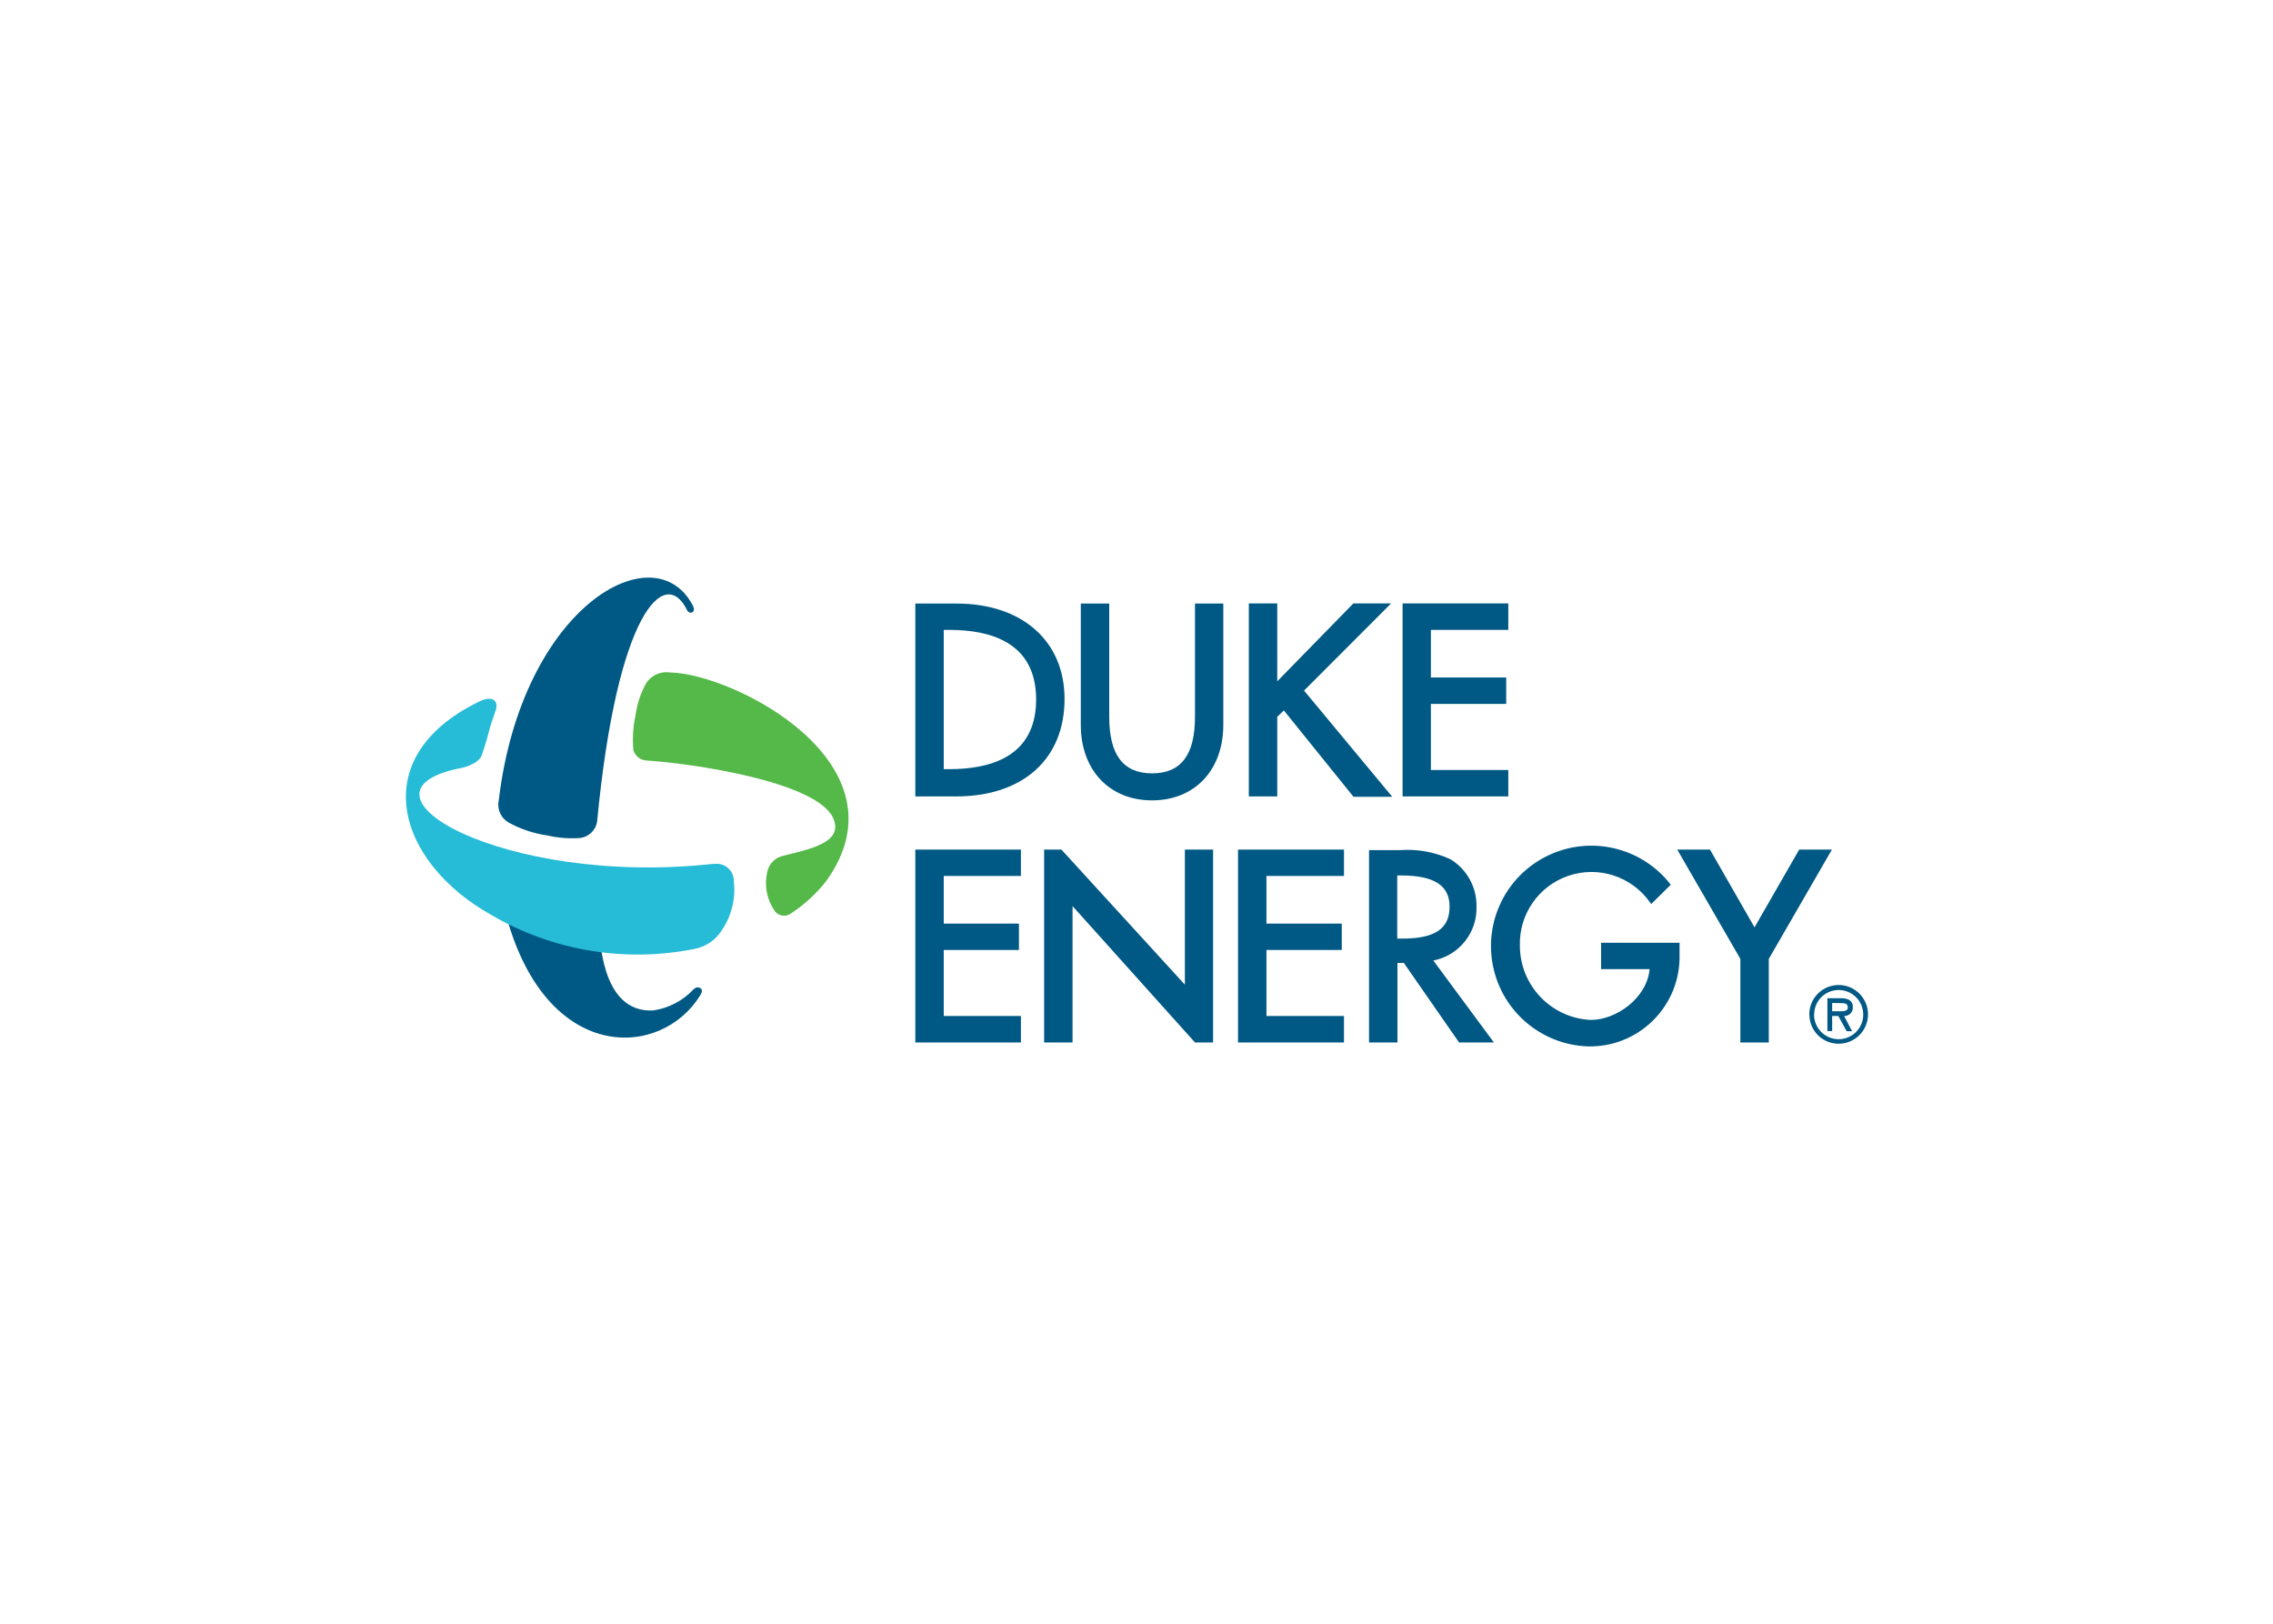 <svg clip-rule="evenodd" fill-rule="evenodd" stroke-linejoin="round" stroke-miterlimit="2" viewBox="0 0 560 400" xmlns="http://www.w3.org/2000/svg"><g fill-rule="nonzero" transform="matrix(.359 0 0 .359 96.304 138.828)"><path d="m388.253 27.45h-28.355v132.353h27.87c45.957 0 74.544-25.641 74.544-66.898 0-39.734-29.072-65.455-74.059-65.455zm-8.845 18.075h3.902c27.155 0 59.493 7.959 59.493 47.782 0 39.816-32.338 47.775-59.493 47.775h-3.902zm172.408 59.645c0 26.117-9.552 38.784-29.385 38.784-19.829 0-29.463-12.586-29.463-38.784v-77.72h-19.509v83.217c0 30.978 19.589 51.839 48.892 51.839 29.312 0 48.902-20.781 48.902-51.839v-83.217h-19.437zm74.857-17.995 59.727-59.806h-25.884l-52.234 53.432v-53.432h-19.516v132.434h19.516v-54.633l4.541-4.378 47.773 59.244h26.599zm140.161 54.47h-53.12v-45.311h51.686v-18.156h-51.686v-32.653h53.12v-18.156h-72.547v132.434h72.547zm-406.936 186.977h72.467v-18.156h-52.957v-45.311h51.603v-18.078h-51.603v-32.724h52.957v-18.084h-72.467zm221.463 0h72.708v-18.156h-53.198v-45.311h51.686v-18.078h-51.686v-32.724h53.198v-18.084h-72.708zm0 0h72.708v-18.156h-53.198v-45.311h51.686v-18.078h-51.686v-32.724h53.198v-18.084h-72.708zm-36.474-132.353v92.699l-84.724-92.699h-11.872v132.353h19.51v-93.569l84.015 93.569h12.426v-132.353zm200.128 38.471c.017-13.03-6.785-25.112-17.923-31.855-10.905-5.021-22.915-7.156-34.882-6.214h-20.941v131.951h19.509v-54.55h4.385l37.9 54.55h23.896l-41.57-56.217c17.859-3.459 30.471-19.501 29.626-37.665zm-18.479.717c0 15.129-10.036 21.899-32.492 21.899h-3.42v-43.325h2.544c22.776 0 33.368 6.849 33.368 21.345zm104 42.841h33.287c-1.827 19.831-22.769 34.879-40.451 34.879-27.163-1.318-48.523-23.694-48.579-50.888-.659-21.578 12.845-41.063 33.288-48.025 20.442-6.954 43.026.258 55.662 17.764l1.199 1.593 13.376-13.215-.958-1.28c-20.008-24.707-54.334-32.506-83.057-18.872-28.726 13.633-44.386 45.158-37.9 76.288 6.488 31.124 33.441 53.771 65.214 54.793 33.924.709 62.013-26.205 62.752-60.129v-10.986h-53.833zm135.942-82.029-30.664 53.361-30.575-53.361h-22.462l43.323 75.017v57.336h19.509v-57.336l43.323-75.017zm6.921 113.167c-.039-11.13 8.942-20.185 20.074-20.233 11.127-.041 20.187 8.94 20.227 20.072.04 11.122-8.94 20.185-20.066 20.225-5.303.041-10.407-2.02-14.182-5.738-3.782-3.719-5.931-8.79-5.973-14.093 0 0-.08-.153-.08-.233zm3.268 0c-.039 9.319 7.477 16.917 16.806 16.957 9.317.049 16.917-7.477 16.957-16.805.05-9.319-7.48-16.917-16.796-16.956-4.459-.025-8.74 1.728-11.913 4.86-3.163 3.138-4.949 7.405-4.974 11.864zm26.113 11.468h-3.738l-5.732-10.438h-4.215v10.357h-3.268v-22.542h9.472c4.065 0 7.971 1.199 7.971 5.979.13 1.521-.35 3.027-1.34 4.193-.99 1.168-2.397 1.891-3.918 2.013h-.717zm-13.685-19.355v5.658h3.5c3.027 0 7.243.473 7.243-2.551 0-3.027-2.382-3.027-5.094-3.027zm-781.535-9.241c-7.284 7.743-16.965 12.789-27.477 14.334-15.927.958-31.451-8.837-36.153-44.434l-64.345-18.953c28.114 100.105 105.915 96.596 132.676 53.038 1.826-2.866 1.272-4.298 0-5.015-1.281-.715-2.866-.715-4.701 1.03zm0-262.79c-25.882-51.76-117.618-.636-133.544 132.988-1.321 6.134 1.57 12.395 7.081 15.372 8.145 4.436 17.023 7.372 26.206 8.676 7.034 1.651 14.278 2.263 21.498 1.836 6.469-.282 11.83-5.134 12.739-11.55 13.699-143.339 46.43-175.829 61.641-145.012 1.748 3.581 6.214 1.673 4.298-2.31z" fill="#005984"/><path d="m191.714 74.749c-6.439-1.022-12.886 1.811-16.483 7.251-3.8 6.834-6.278 14.309-7.333 22.06-1.698 7.839-2.213 15.895-1.512 23.888 1.238 4.265 5.118 7.211 9.562 7.244 29.302 1.833 115.305 14.099 127.41 39.105 7.969 17.2-15.927 21.578-33.6 26.117-5.885 1.061-10.488 5.666-11.551 11.549-2.011 8.894-.28 18.213 4.782 25.803 2.238 3.775 7.123 5.022 10.906 2.784l1.038-.715c9.109-6.004 17.182-13.45 23.886-22.06 57.498-80.193-63.065-142.15-107.105-143.026z" fill="#54b948"/><path d="m221.259 206.064c-144.216 15.926-258.02-50.005-171.854-66.012 0 0 10.992-2.551 13.061-8.765 2.068-6.205 2.705-7.959 5.095-17.119 1.512-5.649 2.866-8.837 4.306-13.215 2.301-6.768-1.997-10.831-11.55-6.132-78.759 38.463-55.741 110.293 8.523 146.285 42.077 24.595 91.719 32.902 139.517 23.332 7.937-1.504 14.849-6.309 19.034-13.215 6.479-9.731 9.304-21.44 7.961-33.055.119-3.597-1.409-7.05-4.162-9.376-2.744-2.326-6.406-3.276-9.931-2.567z" fill="#26bcd7"/></g></svg>